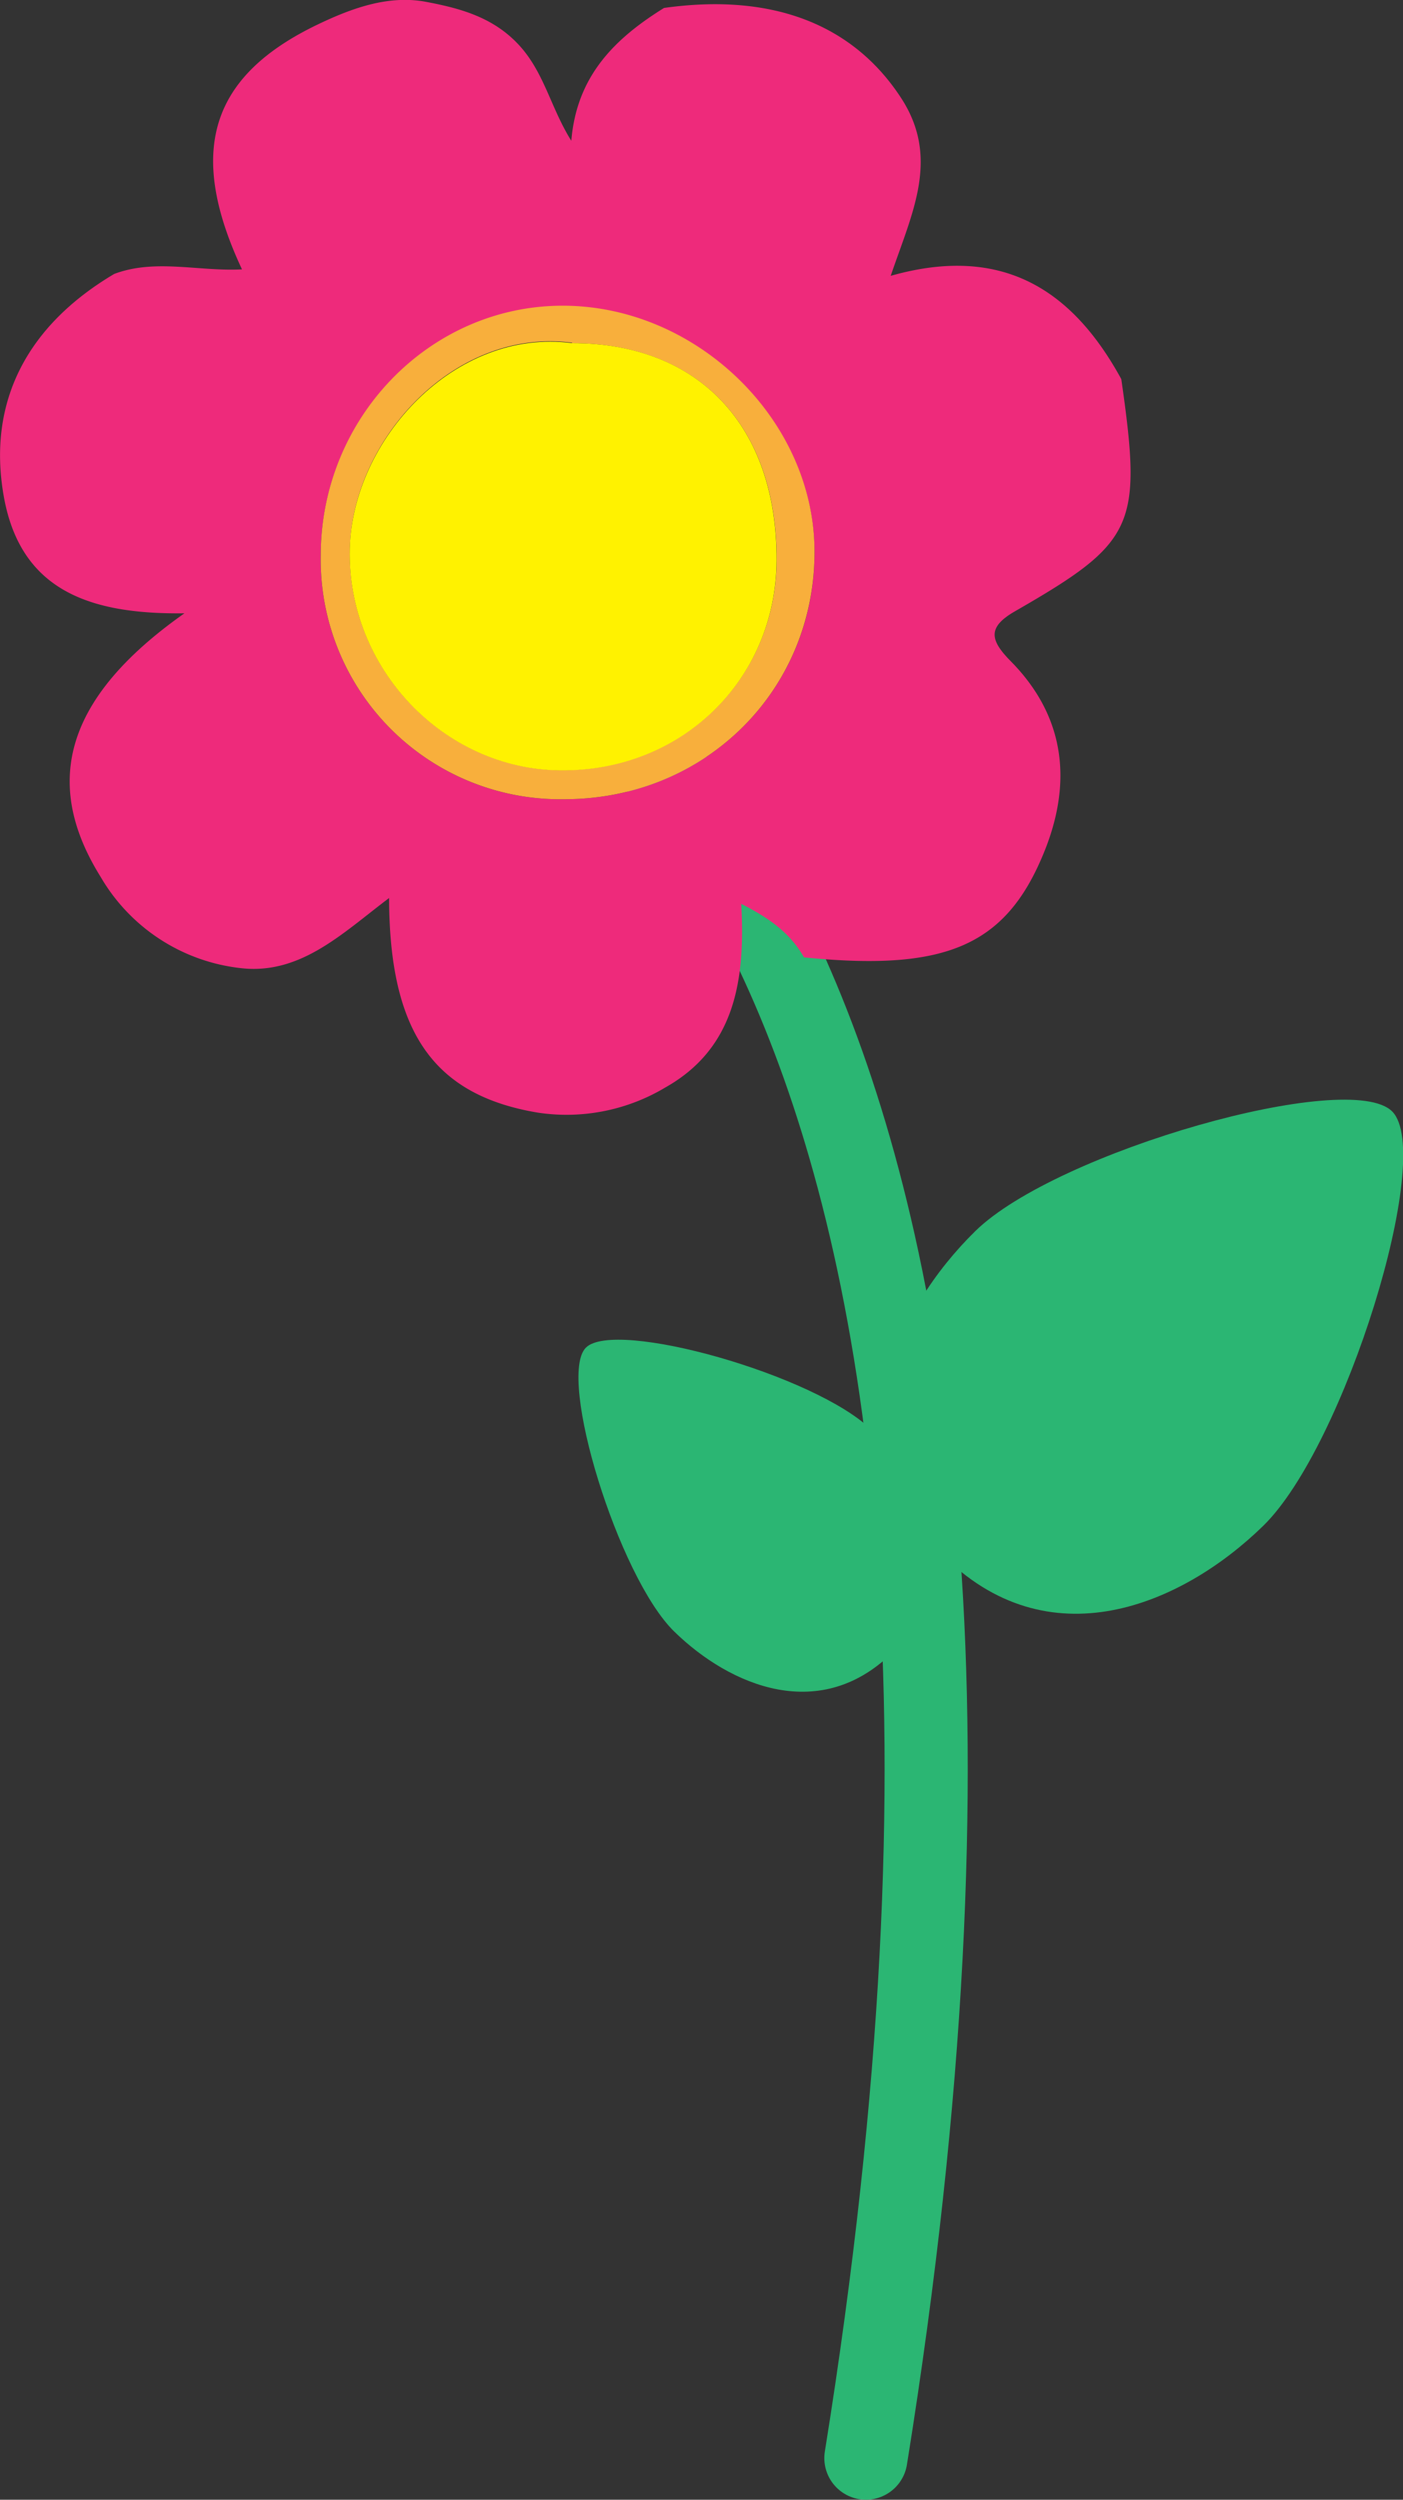 <svg id="Layer_1" data-name="Layer 1" xmlns="http://www.w3.org/2000/svg" viewBox="0 0 153.75 273.77">
  <rect x="0" y="0" width="153.75" height="273.77" fill="#333333" stroke="none"/>
  <defs>
    <style>
      .cls-1 {
        fill: none;
        stroke: #2bb673;
        stroke-linecap: round;
        stroke-linejoin: round;
        stroke-width: 9.11px;
      }

      .cls-2 {
        fill: #ee2a7b;
      }

      .cls-3 {
        fill: #f8af3c;
      }

      .cls-4 {
        fill: #fff200;
      }

      .cls-5 {
        fill: #2bb673;
      }
    </style>
  </defs>
  <title>PinkFlower</title>
  <g>
    <path class="cls-1" d="M1723.62,981.47s59.29,33.26,33.26,195.21" transform="translate(-1661.99 -907.47)"/>
    <g>
      <path class="cls-2" d="M1750.1,1012.32c-1.36-2.37-3.33-4.07-6.88-5.86.47,8.35-.69,15.82-8.32,20.11a21.08,21.08,0,0,1-14,2.75c-11.38-1.91-16.24-8.81-16.27-23.5-5.11,3.85-9.73,8.47-16.33,7.67a20.37,20.37,0,0,1-15.29-10c-6.5-10.43-3.74-19.74,9.19-28.85-10.09.12-18-2.3-19.82-12.95-1.75-10.17,2.52-18.53,12.13-24.22,4.5-1.69,9.23-.25,14-.5-6.09-13-3.42-21.2,8.3-26.82,3.76-1.8,7.77-3.25,11.86-2.48,3.69.7,7.42,1.66,10.29,4.84,2.7,3,3.41,6.83,5.64,10.38.58-7.15,4.83-11.24,10.16-14.55,12.17-1.71,20.93,2,26.07,10,4.15,6.53,1.12,12.43-1.23,19.34,12.26-3.48,19.93,1.55,25.27,11.31,2.31,16.13,1.56,17.84-11.69,25.45-3,1.74-2.7,3.14-.42,5.45,6.17,6.25,6.76,13.69,3.42,21.46C1772,1011.17,1765.35,1013.85,1750.1,1012.32ZM1723.81,995c15.41,0,27.42-11.86,27.44-27,0-14.51-13-27.14-27.79-27-14.51.11-26.31,12.38-26.32,27.37A26.25,26.25,0,0,0,1723.81,995Z" transform="translate(-1661.99 -907.47)"/>
      <path class="cls-3" d="M1723.81,995a26.25,26.25,0,0,1-26.67-26.68c0-15,11.81-27.26,26.32-27.37,14.83-.11,27.82,12.52,27.79,27C1751.23,983.16,1739.22,995,1723.81,995Zm.87-50c-12.86-1.7-24.06,10.59-24.35,22.55-.31,13.1,10.3,24.11,23,24.26,13.32.16,23.71-9.91,23.77-23C1747.15,954.16,1738.6,945.08,1724.68,945.05Z" transform="translate(-1661.99 -907.47)"/>
      <path class="cls-4" d="M1724.68,945.05c13.92,0,22.47,9.11,22.41,23.79-.06,13.11-10.45,23.18-23.77,23-12.69-.15-23.3-11.16-23-24.26C1700.62,955.64,1711.82,943.35,1724.68,945.05Z" transform="translate(-1661.99 -907.47)"/>
    </g>
    <path class="cls-5" d="M1768.88,1042.29c8.91-8.71,41-17.82,45.68-13.09s-5.21,36.66-14.13,45.37-23.6,15-35.35,3S1760,1051,1768.88,1042.29Z" transform="translate(-1661.99 -907.47)"/>
    <path class="cls-5" d="M1757.49,1064.07c-6.1-6-28.13-12.21-31.3-9s3.57,25.11,9.68,31.08,16.17,10.29,24.22,2S1763.6,1070,1757.49,1064.07Z" transform="translate(-1661.99 -907.47)"/>
  </g>
</svg>
